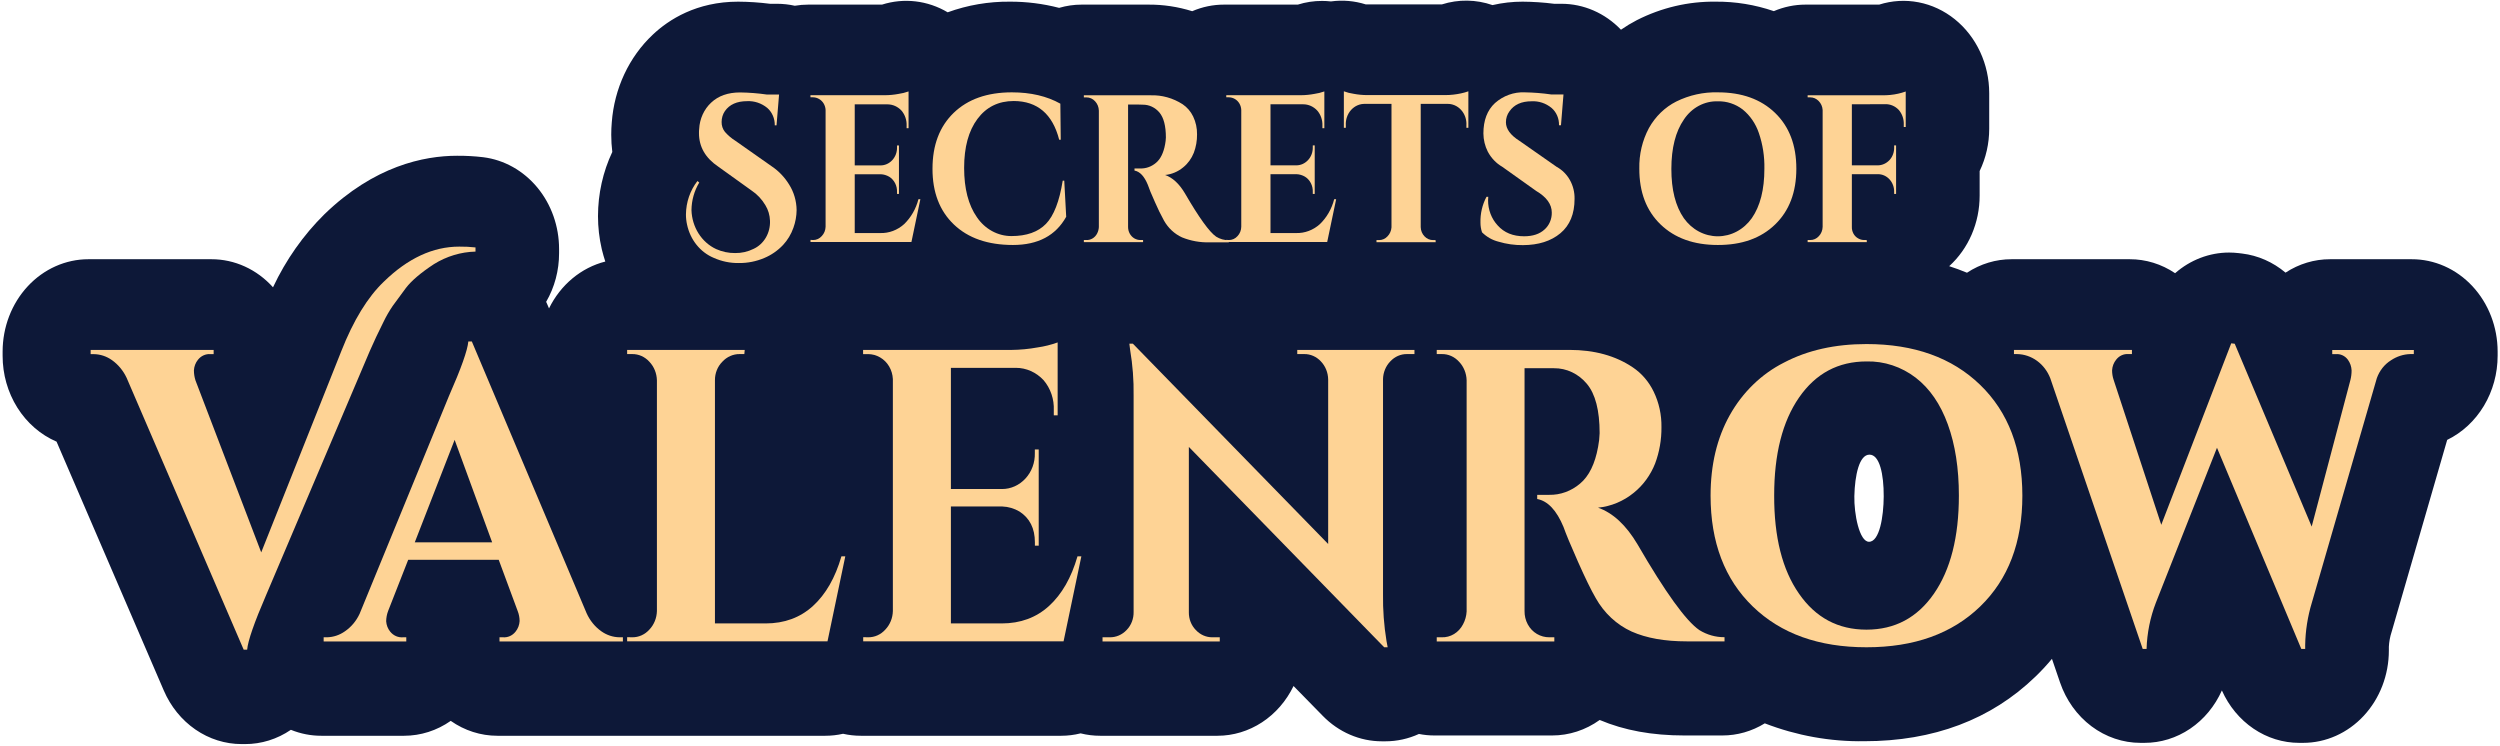 <svg width="630" height="188" viewBox="0 0 630 188" fill="none" xmlns="http://www.w3.org/2000/svg">
<path d="M607.72 65.324H587.182C583.221 65.318 579.337 66.487 575.953 68.703C572.788 66.038 568.997 64.372 565.004 63.89L564.125 63.785C563.328 63.692 562.528 63.645 561.726 63.642C556.773 63.648 551.972 65.485 548.127 68.846C544.7 66.538 540.738 65.317 536.696 65.324H506.931C502.961 65.315 499.067 66.493 495.681 68.726C494.224 68.11 492.717 67.577 491.197 67.074C493.603 64.892 495.536 62.169 496.861 59.097C498.187 56.026 498.872 52.679 498.869 49.291V43.104C500.455 39.812 501.283 36.157 501.282 32.448V23.489C501.281 19.87 500.497 16.3 498.991 13.064C497.485 9.827 495.299 7.014 492.607 4.847C489.914 2.679 486.789 1.218 483.48 0.579C480.172 -0.06 476.77 0.14 473.546 1.164H454.967C452.239 1.166 449.537 1.724 447.002 2.808C442.268 1.185 437.325 0.379 432.357 0.42C425.491 0.33 418.697 1.922 412.487 5.076C411.108 5.79 409.771 6.596 408.484 7.487C404.459 3.293 399.077 0.95 393.476 0.954H391.642C389.008 0.617 386.358 0.439 383.705 0.42C381.152 0.415 378.606 0.705 376.111 1.284C371.969 -0.155 367.521 -0.215 363.348 1.111H344.183C341.334 0.21 338.342 -0.045 335.396 0.36C334.652 0.276 333.905 0.234 333.157 0.233C331.09 0.226 329.032 0.539 327.048 1.164H308.462C305.712 1.159 302.987 1.722 300.435 2.823C296.846 1.697 293.125 1.138 289.388 1.164H272.573C270.655 1.163 268.746 1.438 266.896 1.982C262.823 0.924 258.645 0.399 254.454 0.42C249.138 0.369 243.851 1.275 238.812 3.101C236.309 1.617 233.558 0.681 230.717 0.349C227.876 0.016 225.003 0.293 222.262 1.164H203.69C202.55 1.163 201.412 1.259 200.287 1.449C198.821 1.122 197.327 0.956 195.83 0.954H194.045C191.378 0.615 188.696 0.437 186.011 0.42C175.55 0.42 168.527 4.926 164.496 8.741C158.508 14.375 154.802 22.306 154.167 30.841C154.076 31.877 154.034 32.921 154.034 33.957C154.034 35.406 154.123 36.854 154.299 38.29C151.934 43.305 150.699 48.849 150.694 54.473C150.696 57.257 151.013 60.031 151.635 62.733L151.677 62.906C151.921 63.935 152.221 64.926 152.535 65.91C149.525 66.673 146.702 68.122 144.255 70.158C141.808 72.194 139.795 74.771 138.35 77.715L137.966 76.814C137.862 76.566 137.75 76.31 137.631 76.062C139.767 72.384 140.896 68.131 140.888 63.792V62.741C140.888 57.035 138.942 51.528 135.419 47.265C131.896 43.003 127.043 40.282 121.779 39.619C119.586 39.358 117.381 39.236 115.175 39.252C106.862 39.252 94.315 41.812 81.741 54.007C76.434 59.249 72.049 65.479 68.797 72.398C66.785 70.157 64.374 68.375 61.707 67.16C59.041 65.944 56.175 65.32 53.28 65.324H22.28C16.546 65.324 11.047 67.777 6.992 72.142C2.938 76.508 0.66 82.429 0.66 88.603V89.654C0.655 94.312 1.948 98.864 4.371 102.722C6.794 106.58 10.236 109.567 14.253 111.297L41.27 173.992C43.001 178.026 45.767 181.441 49.242 183.837C52.717 186.232 56.755 187.506 60.882 187.509H61.76C65.847 187.517 69.851 186.269 73.302 183.912C75.754 184.909 78.353 185.418 80.974 185.414H101.833C106.005 185.413 110.087 184.109 113.585 181.66C117.079 184.11 121.159 185.414 125.329 185.414H207.972C209.477 185.415 210.977 185.246 212.449 184.911C213.926 185.247 215.431 185.415 216.941 185.414H267.433C269.077 185.412 270.715 185.208 272.315 184.806C273.932 185.211 275.586 185.415 277.246 185.414H306.823C310.775 185.408 314.649 184.236 318.026 182.025C321.402 179.814 324.151 176.649 325.974 172.874L333.324 180.383C337.345 184.51 342.687 186.811 348.242 186.811H349.114C352.021 186.811 354.898 186.181 357.573 184.956C358.869 185.214 360.183 185.342 361.5 185.339H391.126C395.395 185.345 399.57 183.986 403.121 181.434C409.335 184.063 416.33 185.339 424.469 185.339H434.016C437.774 185.345 441.467 184.292 444.729 182.283C452.766 185.388 461.255 186.914 469.794 186.788C487.229 186.788 501.763 181.314 512.907 170.531C514.38 169.115 515.777 167.611 517.092 166.025L519.121 171.957C520.648 176.428 523.412 180.287 527.04 183.013C530.668 185.739 534.985 187.201 539.409 187.201H540.385C544.466 187.209 548.466 185.972 551.921 183.635C555.377 181.297 558.147 177.954 559.913 173.992C561.676 177.948 564.441 181.287 567.89 183.625C571.338 185.962 575.33 187.202 579.405 187.201H580.375C586.109 187.201 591.608 184.749 595.662 180.383C599.717 176.018 601.994 170.096 601.994 163.922V162.984C602.059 161.703 602.294 160.438 602.692 159.229L616.689 110.854C620.479 109.009 623.694 106.026 625.949 102.264C628.204 98.501 629.403 94.118 629.403 89.639V88.588C629.401 85.527 628.838 82.496 627.747 79.669C626.656 76.842 625.057 74.274 623.043 72.113C621.029 69.952 618.639 68.24 616.01 67.075C613.38 65.91 610.563 65.315 607.72 65.324V65.324ZM202.825 119.332C202.281 119.587 201.751 119.872 201.228 120.173V107.196C201.486 106.956 201.737 106.708 201.981 106.445C202.26 106.731 202.539 107.009 202.825 107.272V119.332ZM208.628 90.916L208.53 91.967C208.018 97.481 205.696 102.618 201.981 106.453C199.872 104.285 198.193 101.678 197.048 98.791C195.903 95.903 195.316 92.794 195.321 89.654V88.603C195.319 85.454 195.911 82.336 197.062 79.441C198.213 76.545 199.898 73.932 202.016 71.76C202.4 72.143 202.776 72.556 203.139 72.984C205.909 76.273 207.744 80.349 208.425 84.728V84.728C208.46 84.946 208.488 85.171 208.516 85.397C208.544 85.622 208.579 85.892 208.6 86.148C208.621 86.403 208.635 86.493 208.649 86.666C208.649 86.666 208.649 86.681 208.649 86.711C208.649 87.026 208.697 87.334 208.704 87.65C208.755 88.739 208.729 89.831 208.628 90.916V90.916ZM470.993 136.528C468.538 136.528 467.199 129.439 467.297 125.016C467.422 119.76 468.524 114.586 471.098 114.571C473.671 114.556 474.717 119.519 474.696 125.084C474.675 130.198 473.629 136.528 470.993 136.528Z" fill="#0D1838"/>
<path d="M115.733 62.148C117.1 62.134 118.467 62.202 119.827 62.35V63.402C116.149 63.493 112.552 64.578 109.365 66.556C106.055 68.728 103.698 70.731 102.294 72.563C100.899 74.418 99.797 75.927 98.981 77.069C98.083 78.379 97.286 79.765 96.596 81.214C95.359 83.672 94.222 86.088 93.186 88.46L67.061 149.962C64.066 156.896 62.474 161.479 62.283 163.712H61.405L31.904 95.204C31.052 93.395 29.775 91.858 28.201 90.743C26.839 89.779 25.248 89.258 23.619 89.242H22.838V88.19H53.838V89.242H53.057C52.463 89.191 51.866 89.293 51.316 89.538C50.766 89.783 50.277 90.165 49.89 90.653C49.281 91.399 48.92 92.342 48.865 93.334C48.869 94.19 49.001 95.039 49.256 95.85L65.826 139.201L86.002 88.506C89.057 80.736 92.632 74.894 96.728 70.979C102.768 65.091 109.103 62.148 115.733 62.148Z" fill="#FED395"/>
<path d="M156.092 160.596H156.97V161.647H125.873V160.596H126.752C127.346 160.647 127.943 160.544 128.494 160.298C129.044 160.051 129.533 159.666 129.918 159.176C130.527 158.434 130.888 157.492 130.943 156.503C130.936 155.636 130.77 154.778 130.455 153.98L125.678 141.071H102.865L97.802 153.98C97.493 154.799 97.328 155.672 97.314 156.556C97.377 157.526 97.735 158.447 98.332 159.176C98.735 159.674 99.241 160.062 99.809 160.309C100.378 160.555 100.993 160.654 101.603 160.596H102.384V161.647H81.56V160.596H82.431C84.027 160.558 85.581 160.037 86.916 159.094C88.499 158.014 89.779 156.49 90.619 154.686L113.138 99.792C116.193 92.868 117.82 88.285 118.02 86.043H118.899L147.813 154.506C148.641 156.361 149.921 157.939 151.517 159.071C152.874 160.041 154.462 160.571 156.092 160.596ZM104.525 136.663H124.018L114.568 110.846L104.525 136.663Z" fill="#FED395"/>
<path d="M159.307 160.596C160.115 160.608 160.917 160.442 161.663 160.108C162.409 159.773 163.084 159.277 163.645 158.651C164.819 157.42 165.5 155.744 165.542 153.98V95.835C165.5 94.071 164.819 92.394 163.645 91.164C163.082 90.54 162.408 90.046 161.662 89.713C160.916 89.38 160.114 89.214 159.307 89.227H158.038V88.175H187.671L187.573 89.227H186.401C185.588 89.216 184.781 89.383 184.028 89.716C183.276 90.048 182.593 90.541 182.021 91.164C181.427 91.76 180.954 92.484 180.635 93.288C180.315 94.092 180.156 94.96 180.166 95.835V157.104H192.936C197.678 157.104 201.658 155.635 204.876 152.696C208.093 149.757 210.48 145.592 212.038 140.2H213.014L208.53 161.617H158.038V160.566L159.307 160.596Z" fill="#FED395"/>
<path d="M211.403 99.281L211.264 101.159C210.511 111.379 207.08 120.42 202.016 127.051C196.214 119.497 192.615 108.841 192.615 97.014V95.129C192.615 83.294 196.249 72.601 202.065 65.024C202.609 65.707 203.139 66.443 203.655 67.209C207.698 73.457 210.26 80.676 211.118 88.235C211.18 88.626 211.215 88.986 211.257 89.429C211.299 89.872 211.348 90.315 211.376 90.758C211.376 91.066 211.424 91.374 211.445 91.682C211.453 91.709 211.453 91.738 211.445 91.765C211.48 92.328 211.501 92.876 211.522 93.447C211.59 95.392 211.55 97.341 211.403 99.281V99.281Z" fill="#0D1838"/>
<path d="M218.768 160.596C219.576 160.608 220.378 160.442 221.124 160.108C221.87 159.773 222.545 159.277 223.106 158.651C224.28 157.42 224.961 155.744 225.003 153.98V95.527C224.95 94.395 224.626 93.298 224.063 92.341C223.499 91.385 222.715 90.601 221.788 90.067C220.86 89.525 219.823 89.239 218.768 89.234H217.499V88.183H254.831C257.054 88.163 259.272 87.952 261.463 87.552C263.185 87.308 264.88 86.886 266.526 86.29V104.658H265.557V103.404C265.615 102.014 265.417 100.625 264.972 99.317C264.528 98.01 263.848 96.811 262.97 95.79C261.116 93.807 258.609 92.695 255.996 92.696H239.627V123.236H252.495C253.6 123.24 254.696 123.005 255.716 122.546C256.737 122.087 257.662 121.413 258.436 120.563C259.204 119.729 259.808 118.736 260.21 117.644C260.613 116.553 260.807 115.384 260.78 114.21V113.264H261.756V137.504H260.794V136.663C260.794 133.159 259.494 130.571 256.895 128.899C255.576 128.124 254.108 127.692 252.606 127.637H239.627V157.104H252.425C257.167 157.104 261.147 155.635 264.364 152.696C267.582 149.757 269.969 145.592 271.527 140.2H272.503L268.019 161.617H217.526V160.566L218.768 160.596Z" fill="#FED395"/>
<path d="M354.553 89.227C353.778 89.216 353.008 89.373 352.289 89.687C351.571 90.002 350.918 90.468 350.369 91.059C349.803 91.635 349.349 92.325 349.032 93.091C348.715 93.856 348.541 94.681 348.521 95.519V149.677C348.465 153.653 348.759 157.626 349.4 161.542L349.692 163.111H348.814L299.591 112.626V154.295C299.579 155.129 299.729 155.956 300.03 156.724C300.331 157.492 300.778 158.184 301.341 158.756C301.889 159.348 302.542 159.816 303.26 160.132C303.979 160.448 304.749 160.606 305.526 160.596H307.381V161.647H277.838V160.596H279.624C280.417 160.614 281.205 160.461 281.942 160.145C282.678 159.828 283.349 159.356 283.913 158.756C284.485 158.169 284.938 157.46 285.24 156.673C285.543 155.887 285.69 155.041 285.67 154.19V99.717C285.731 95.848 285.436 91.982 284.792 88.175L284.596 86.598H285.475L334.698 137.084V95.624C334.685 94.77 334.514 93.927 334.197 93.143C333.88 92.36 333.422 91.651 332.85 91.059C332.301 90.468 331.648 90.002 330.93 89.687C330.211 89.373 329.441 89.216 328.666 89.227H326.908V88.175H356.443V89.227H354.553Z" fill="#FED395"/>
<path d="M388.664 92.793H384.186V153.98C384.167 155.157 384.447 156.318 384.997 157.336C385.546 158.354 386.344 159.19 387.304 159.755C388.261 160.312 389.333 160.602 390.421 160.596H391.691V161.647H362.058V160.596H363.313C364.398 160.635 365.472 160.353 366.418 159.779C367.364 159.206 368.145 158.363 368.676 157.344C369.214 156.355 369.527 155.244 369.59 154.1V95.835C369.546 94.07 368.863 92.393 367.686 91.164C367.124 90.539 366.449 90.044 365.703 89.711C364.957 89.378 364.155 89.213 363.348 89.227H362.058V88.175H395.491C401.796 88.175 407.124 89.644 411.476 92.583C413.712 94.084 415.531 96.206 416.741 98.726C418.068 101.479 418.737 104.545 418.687 107.647C418.718 110.79 418.173 113.908 417.083 116.823C415.927 119.739 414.077 122.275 411.72 124.175C409.101 126.312 405.976 127.613 402.703 127.93C406.469 129.257 409.784 132.335 412.648 137.166C419.664 149.272 424.862 156.478 428.242 158.786C430.17 159.978 432.358 160.595 434.581 160.573V161.625H425.027C419.503 161.625 414.889 160.801 411.183 159.154C407.407 157.441 404.233 154.484 402.117 150.706C400.954 148.703 399.46 145.642 397.632 141.522C395.805 137.402 394.594 134.488 393.999 132.781C392.251 128.586 390.042 126.243 387.374 125.752V124.701H390.393C393.217 124.754 395.97 123.75 398.183 121.862C400.429 119.98 401.94 116.901 402.717 112.626C402.941 111.486 403.072 110.328 403.107 109.164C403.107 103.427 402.035 99.282 399.892 96.728C398.851 95.475 397.573 94.476 396.144 93.797C394.715 93.119 393.168 92.777 391.607 92.793H388.664Z" fill="#FED395"/>
<path d="M470.351 86.703C482.375 86.703 491.927 90.133 499.008 96.991C506.089 103.85 509.632 113.156 509.637 124.911C509.637 136.666 506.094 145.972 499.008 152.831C491.922 159.69 482.37 163.116 470.351 163.111C458.328 163.111 448.776 159.685 441.695 152.831C434.614 145.977 431.071 136.671 431.066 124.911C431.066 117.141 432.675 110.383 435.892 104.636C439.132 98.843 443.9 94.221 449.59 91.359C455.504 88.255 462.424 86.703 470.351 86.703ZM453.342 149.594C457.526 155.647 463.196 158.673 470.351 158.673C477.507 158.673 483.177 155.647 487.361 149.594C491.546 143.542 493.638 135.304 493.638 124.881C493.638 118.027 492.708 112.045 490.848 106.934C488.989 101.822 486.292 97.902 482.758 95.174C479.148 92.412 474.807 90.977 470.379 91.081C463.233 91.081 457.563 94.108 453.37 100.16C449.176 106.213 447.084 114.453 447.093 124.881C447.065 135.349 449.148 143.587 453.342 149.594Z" fill="#FED395"/>
<path d="M608.278 89.227H607.407C605.678 89.27 603.992 89.812 602.525 90.796C600.893 91.815 599.636 93.405 598.961 95.302L582.586 151.877C581.533 155.337 580.966 158.946 580.905 162.586V163.532H579.929L558.679 112.836L543.28 151.885C541.851 155.583 541.057 159.529 540.936 163.532H539.96L516.667 95.309C515.971 93.53 514.809 92.007 513.323 90.927C511.837 89.847 510.09 89.256 508.298 89.227H507.517V88.175H537.247V89.227H536.341C535.762 89.184 535.182 89.29 534.648 89.535C534.115 89.78 533.643 90.158 533.272 90.638C532.662 91.384 532.301 92.327 532.247 93.319C532.245 94.141 532.377 94.957 532.637 95.73L544.64 132.255L562.27 86.516L563.149 86.621L582.544 132.698L592.308 95.752C592.505 94.966 592.604 94.156 592.601 93.342C592.558 92.366 592.233 91.429 591.673 90.661C591.312 90.168 590.842 89.781 590.306 89.534C589.77 89.287 589.185 89.189 588.604 89.249H587.726V88.198H608.292L608.278 89.227Z" fill="#FED395"/>
<path d="M176.212 46.002C174.961 48.066 174.282 50.47 174.252 52.934C174.312 55.038 174.928 57.08 176.027 58.821C177.127 60.562 178.664 61.929 180.459 62.763C181.976 63.446 183.607 63.788 185.25 63.77C186.858 63.798 188.45 63.436 189.909 62.711C191.185 62.123 192.263 61.13 193.001 59.864C193.738 58.599 194.1 57.122 194.038 55.629C193.994 54.235 193.593 52.881 192.88 51.717C191.993 50.215 190.801 48.949 189.393 48.015L181.024 42.007C177.77 39.825 176.142 37.006 176.142 33.552C176.142 33.199 176.142 32.846 176.191 32.493C176.254 31.226 176.554 29.985 177.073 28.846C177.592 27.707 178.319 26.692 179.211 25.862C181.033 24.15 183.465 23.294 186.506 23.294C188.771 23.326 191.032 23.504 193.278 23.827H196.325L195.684 31.592H195.244C195.26 30.751 195.097 29.918 194.768 29.155C194.44 28.393 193.954 27.721 193.347 27.191C191.89 26.002 190.09 25.401 188.263 25.494C185.711 25.494 183.851 26.323 182.684 27.98C182.14 28.776 181.847 29.739 181.847 30.728C181.825 31.648 182.123 32.543 182.684 33.236C183.461 34.122 184.354 34.881 185.334 35.489L194.512 41.94C196.261 43.117 197.752 44.688 198.885 46.543C200.072 48.434 200.719 50.658 200.747 52.941C200.728 54.468 200.454 55.979 199.938 57.402C199.365 59.03 198.476 60.507 197.33 61.735C195.975 63.164 194.363 64.28 192.594 65.016C190.554 65.881 188.377 66.312 186.185 66.285C184.003 66.318 181.838 65.868 179.825 64.964C178.169 64.267 176.697 63.147 175.534 61.7C174.371 60.252 173.553 58.522 173.15 56.658C172.952 55.793 172.854 54.906 172.858 54.015C172.895 50.939 173.918 47.971 175.752 45.612L176.212 46.002Z" fill="#FED395"/>
<path d="M204.882 60.488C205.296 60.494 205.705 60.408 206.086 60.235C206.467 60.062 206.81 59.805 207.093 59.482C207.684 58.863 208.027 58.019 208.049 57.131V27.709C208.021 27.133 207.854 26.574 207.564 26.088C207.274 25.602 206.871 25.206 206.396 24.939C205.926 24.666 205.402 24.522 204.869 24.518H204.234V23.992H223.064C224.184 23.984 225.301 23.876 226.405 23.669C227.272 23.547 228.127 23.336 228.957 23.039V32.313H228.469V31.697C228.498 30.996 228.398 30.296 228.174 29.638C227.95 28.979 227.607 28.375 227.165 27.86C226.238 26.867 224.985 26.306 223.678 26.298H215.392V41.684H221.871C222.429 41.687 222.982 41.569 223.497 41.339C224.012 41.108 224.479 40.768 224.87 40.34C225.256 39.919 225.558 39.419 225.761 38.87C225.963 38.32 226.061 37.732 226.049 37.141V36.661H226.537V48.879H226.049V48.45C226.089 47.666 225.927 46.885 225.58 46.194C225.233 45.504 224.714 44.93 224.082 44.538C223.417 44.148 222.677 43.932 221.92 43.907H215.392V58.731H221.823C224.017 58.796 226.157 57.994 227.841 56.478C229.576 54.797 230.827 52.616 231.447 50.193H231.935L229.682 60.976H204.248V60.443L204.882 60.488Z" fill="#FED395"/>
<path d="M255.263 61.735C248.945 61.735 243.984 60.015 240.381 56.576C236.777 53.136 234.98 48.45 234.99 42.518C234.99 36.566 236.773 31.87 240.339 28.43C243.905 24.991 248.787 23.271 254.985 23.271C259.732 23.271 263.807 24.223 267.21 26.125L267.308 35.219H266.917C265.253 28.741 261.44 25.487 255.48 25.457C251.616 25.457 248.564 26.959 246.323 29.962C244.082 32.966 242.961 37.081 242.961 42.308C242.961 47.519 244.033 51.66 246.176 54.728C247.175 56.207 248.486 57.409 250 58.237C251.514 59.065 253.189 59.494 254.887 59.489C258.69 59.489 261.587 58.465 263.577 56.418C265.567 54.37 266.975 50.741 267.803 45.529H268.193L268.682 54.623C266.05 59.364 261.577 61.735 255.263 61.735Z" fill="#FED395"/>
<path d="M286.535 26.335H284.275V57.161C284.268 57.754 284.41 58.337 284.686 58.849C284.963 59.36 285.363 59.782 285.845 60.068C286.329 60.348 286.871 60.492 287.421 60.488H288.055V61.021H273.131V60.488H273.772C274.319 60.509 274.86 60.367 275.336 60.078C275.812 59.789 276.205 59.365 276.471 58.851C276.732 58.349 276.883 57.789 276.911 57.214V27.875C276.889 26.985 276.546 26.139 275.955 25.517C275.672 25.203 275.332 24.955 274.957 24.787C274.582 24.62 274.179 24.536 273.772 24.541H273.131V24.015H289.973C292.8 23.926 295.592 24.707 298.021 26.268C299.149 27.024 300.067 28.092 300.679 29.362C301.344 30.754 301.68 32.302 301.655 33.867C301.673 35.452 301.398 37.024 300.846 38.493C300.266 39.96 299.334 41.235 298.147 42.188C296.83 43.271 295.257 43.932 293.607 44.095C295.504 44.761 297.173 46.31 298.614 48.743C302.152 54.841 304.77 58.473 306.467 59.639C307.439 60.239 308.541 60.547 309.661 60.533V61.066H304.849C302.471 61.143 300.102 60.72 297.875 59.82C295.976 58.957 294.38 57.469 293.314 55.569C292.488 54.07 291.734 52.526 291.054 50.944C290.124 48.881 289.518 47.409 289.234 46.528C288.355 44.41 287.242 43.229 285.893 42.984V42.458H287.421C288.835 42.477 290.212 41.971 291.319 41.024C292.449 40.078 293.209 38.523 293.607 36.375C293.72 35.802 293.786 35.219 293.802 34.633C293.802 31.742 293.258 29.654 292.184 28.363C291.656 27.733 291.01 27.231 290.289 26.889C289.568 26.547 288.788 26.374 288 26.38L286.535 26.335Z" fill="#FED395"/>
<path d="M309.661 60.488C310.068 60.495 310.471 60.412 310.847 60.244C311.222 60.076 311.562 59.827 311.844 59.512C312.438 58.895 312.781 58.05 312.799 57.161V27.709C312.777 27.136 312.615 26.579 312.332 26.093C312.048 25.607 311.651 25.209 311.182 24.939C310.715 24.666 310.192 24.521 309.661 24.518H309.02V23.992H327.85C328.967 23.984 330.082 23.876 331.183 23.669C332.051 23.549 332.906 23.337 333.736 23.039V32.313H333.248V31.697C333.279 30.992 333.179 30.288 332.952 29.627C332.726 28.965 332.378 28.359 331.929 27.845C331.002 26.852 329.75 26.291 328.442 26.283H320.164V41.669H326.65C327.207 41.671 327.758 41.553 328.272 41.322C328.786 41.091 329.251 40.752 329.642 40.325C330.029 39.905 330.332 39.405 330.535 38.855C330.737 38.306 330.835 37.718 330.821 37.126V36.646H331.309V48.864H330.821V48.435C330.861 47.651 330.699 46.87 330.352 46.179C330.004 45.489 329.486 44.915 328.854 44.523C328.191 44.134 327.453 43.918 326.699 43.892H320.164V58.731H326.601C328.793 58.796 330.932 57.995 332.613 56.478C334.35 54.799 335.602 52.617 336.219 50.193H336.714L334.454 60.976H309.02V60.443L309.661 60.488Z" fill="#FED395"/>
<path d="M358.02 26.178V57.229C358.039 58.111 358.383 58.948 358.975 59.557C359.263 59.864 359.605 60.105 359.982 60.268C360.358 60.431 360.76 60.51 361.165 60.503H361.751L361.8 61.036H346.875V60.503H347.51C347.907 60.507 348.302 60.426 348.669 60.263C349.037 60.101 349.371 59.861 349.651 59.557C350.235 58.967 350.593 58.163 350.655 57.304V26.178H344.03C343.371 26.151 342.715 26.273 342.103 26.537C341.491 26.8 340.937 27.199 340.477 27.707C340.017 28.215 339.661 28.821 339.432 29.486C339.203 30.152 339.107 30.861 339.148 31.569V32.208H338.653V23.009C339.458 23.311 340.29 23.523 341.136 23.64C342.23 23.847 343.338 23.955 344.448 23.962H364.234C365.552 23.958 366.868 23.814 368.16 23.534C368.793 23.404 369.418 23.228 370.029 23.009V32.208H369.534V31.569C369.576 30.861 369.479 30.152 369.25 29.486C369.021 28.821 368.665 28.215 368.205 27.707C367.745 27.199 367.191 26.8 366.579 26.537C365.967 26.273 365.311 26.151 364.652 26.178H358.02Z" fill="#FED395"/>
<path d="M373.077 56.102C373.015 53.825 373.541 51.574 374.597 49.599H375.043C375.01 49.881 374.993 50.164 374.995 50.448C374.987 51.63 375.197 52.801 375.614 53.894C376.031 54.988 376.645 55.981 377.421 56.816C379.049 58.633 381.267 59.542 384.075 59.542C386.272 59.542 387.98 58.971 389.208 57.845C389.796 57.328 390.268 56.675 390.587 55.933C390.906 55.192 391.064 54.382 391.049 53.564C391.049 51.482 389.74 49.667 387.122 48.12L378.579 42.037C377.047 41.159 375.778 39.831 374.918 38.208C374.208 36.803 373.83 35.233 373.816 33.634C373.816 30.325 374.79 27.77 376.738 25.967C378.845 24.109 381.514 23.149 384.235 23.271C386.47 23.306 388.701 23.484 390.916 23.805H393.999L393.364 31.569H392.869C392.893 30.732 392.735 29.901 392.408 29.141C392.081 28.381 391.594 27.713 390.986 27.191C389.545 26.015 387.764 25.424 385.958 25.524C383.405 25.524 381.55 26.365 380.378 28.062C379.8 28.843 379.488 29.813 379.493 30.811C379.493 32.501 380.644 34.07 382.931 35.512L392.311 42.068C393.687 42.819 394.838 43.975 395.63 45.4C396.422 46.826 396.824 48.464 396.789 50.125C396.789 53.9 395.603 56.781 393.232 58.768C390.861 60.756 387.711 61.757 383.782 61.772C381.699 61.795 379.624 61.502 377.617 60.901C376.07 60.517 374.643 59.707 373.474 58.551C373.208 57.767 373.073 56.938 373.077 56.102Z" fill="#FED395"/>
<path d="M432.894 23.271C438.938 23.271 443.748 24.999 447.323 28.453C450.899 31.907 452.684 36.596 452.679 42.518C452.679 48.435 450.894 53.121 447.323 56.576C443.752 60.03 438.943 61.75 432.894 61.735C426.85 61.735 422.037 60.007 418.457 56.553C414.877 53.099 413.094 48.413 413.108 42.495C413.028 38.908 413.868 35.367 415.535 32.26C417.165 29.342 419.567 27.015 422.433 25.577C425.712 23.962 429.289 23.174 432.894 23.271ZM424.323 54.976C425.327 56.397 426.623 57.549 428.109 58.342C429.595 59.135 431.232 59.547 432.89 59.547C434.549 59.547 436.185 59.135 437.671 58.342C439.157 57.549 440.453 56.397 441.458 54.976C443.573 51.927 444.629 47.777 444.624 42.526C444.69 39.454 444.217 36.397 443.229 33.514C442.431 31.157 441.017 29.099 439.156 27.589C437.337 26.201 435.151 25.479 432.922 25.532C431.254 25.475 429.599 25.863 428.103 26.661C426.608 27.459 425.319 28.642 424.35 30.105C422.244 33.154 421.189 37.304 421.184 42.556C421.18 47.807 422.226 51.947 424.323 54.976Z" fill="#FED395"/>
<path d="M466.669 26.283V41.669H473.155C474.275 41.673 475.351 41.197 476.147 40.348C476.537 39.926 476.843 39.422 477.046 38.868C477.248 38.314 477.344 37.721 477.325 37.126V36.646H477.814V48.864H477.325V48.435C477.346 47.842 477.255 47.25 477.056 46.695C476.858 46.141 476.557 45.636 476.171 45.211C475.785 44.785 475.323 44.449 474.813 44.223C474.303 43.996 473.756 43.884 473.204 43.892H466.669V57.161C466.647 57.757 466.783 58.347 467.063 58.862C467.342 59.377 467.752 59.796 468.245 60.068C468.727 60.349 469.267 60.493 469.814 60.488H470.4L470.449 61.021H455.524V60.488H456.166C456.573 60.495 456.976 60.412 457.352 60.244C457.727 60.076 458.067 59.827 458.349 59.512C458.943 58.895 459.286 58.05 459.304 57.161V27.709C459.251 26.848 458.891 26.041 458.3 25.457C457.73 24.857 456.963 24.525 456.166 24.533H455.524V24.007H474.354C475.689 24.035 477.023 23.901 478.33 23.609C478.977 23.467 479.615 23.281 480.241 23.054V31.997H479.752V31.464C479.786 30.78 479.693 30.095 479.477 29.45C479.262 28.805 478.928 28.214 478.497 27.709C478.049 27.232 477.516 26.856 476.93 26.606C476.344 26.355 475.717 26.235 475.087 26.253L466.669 26.283Z" fill="#FED395"/>
</svg>
